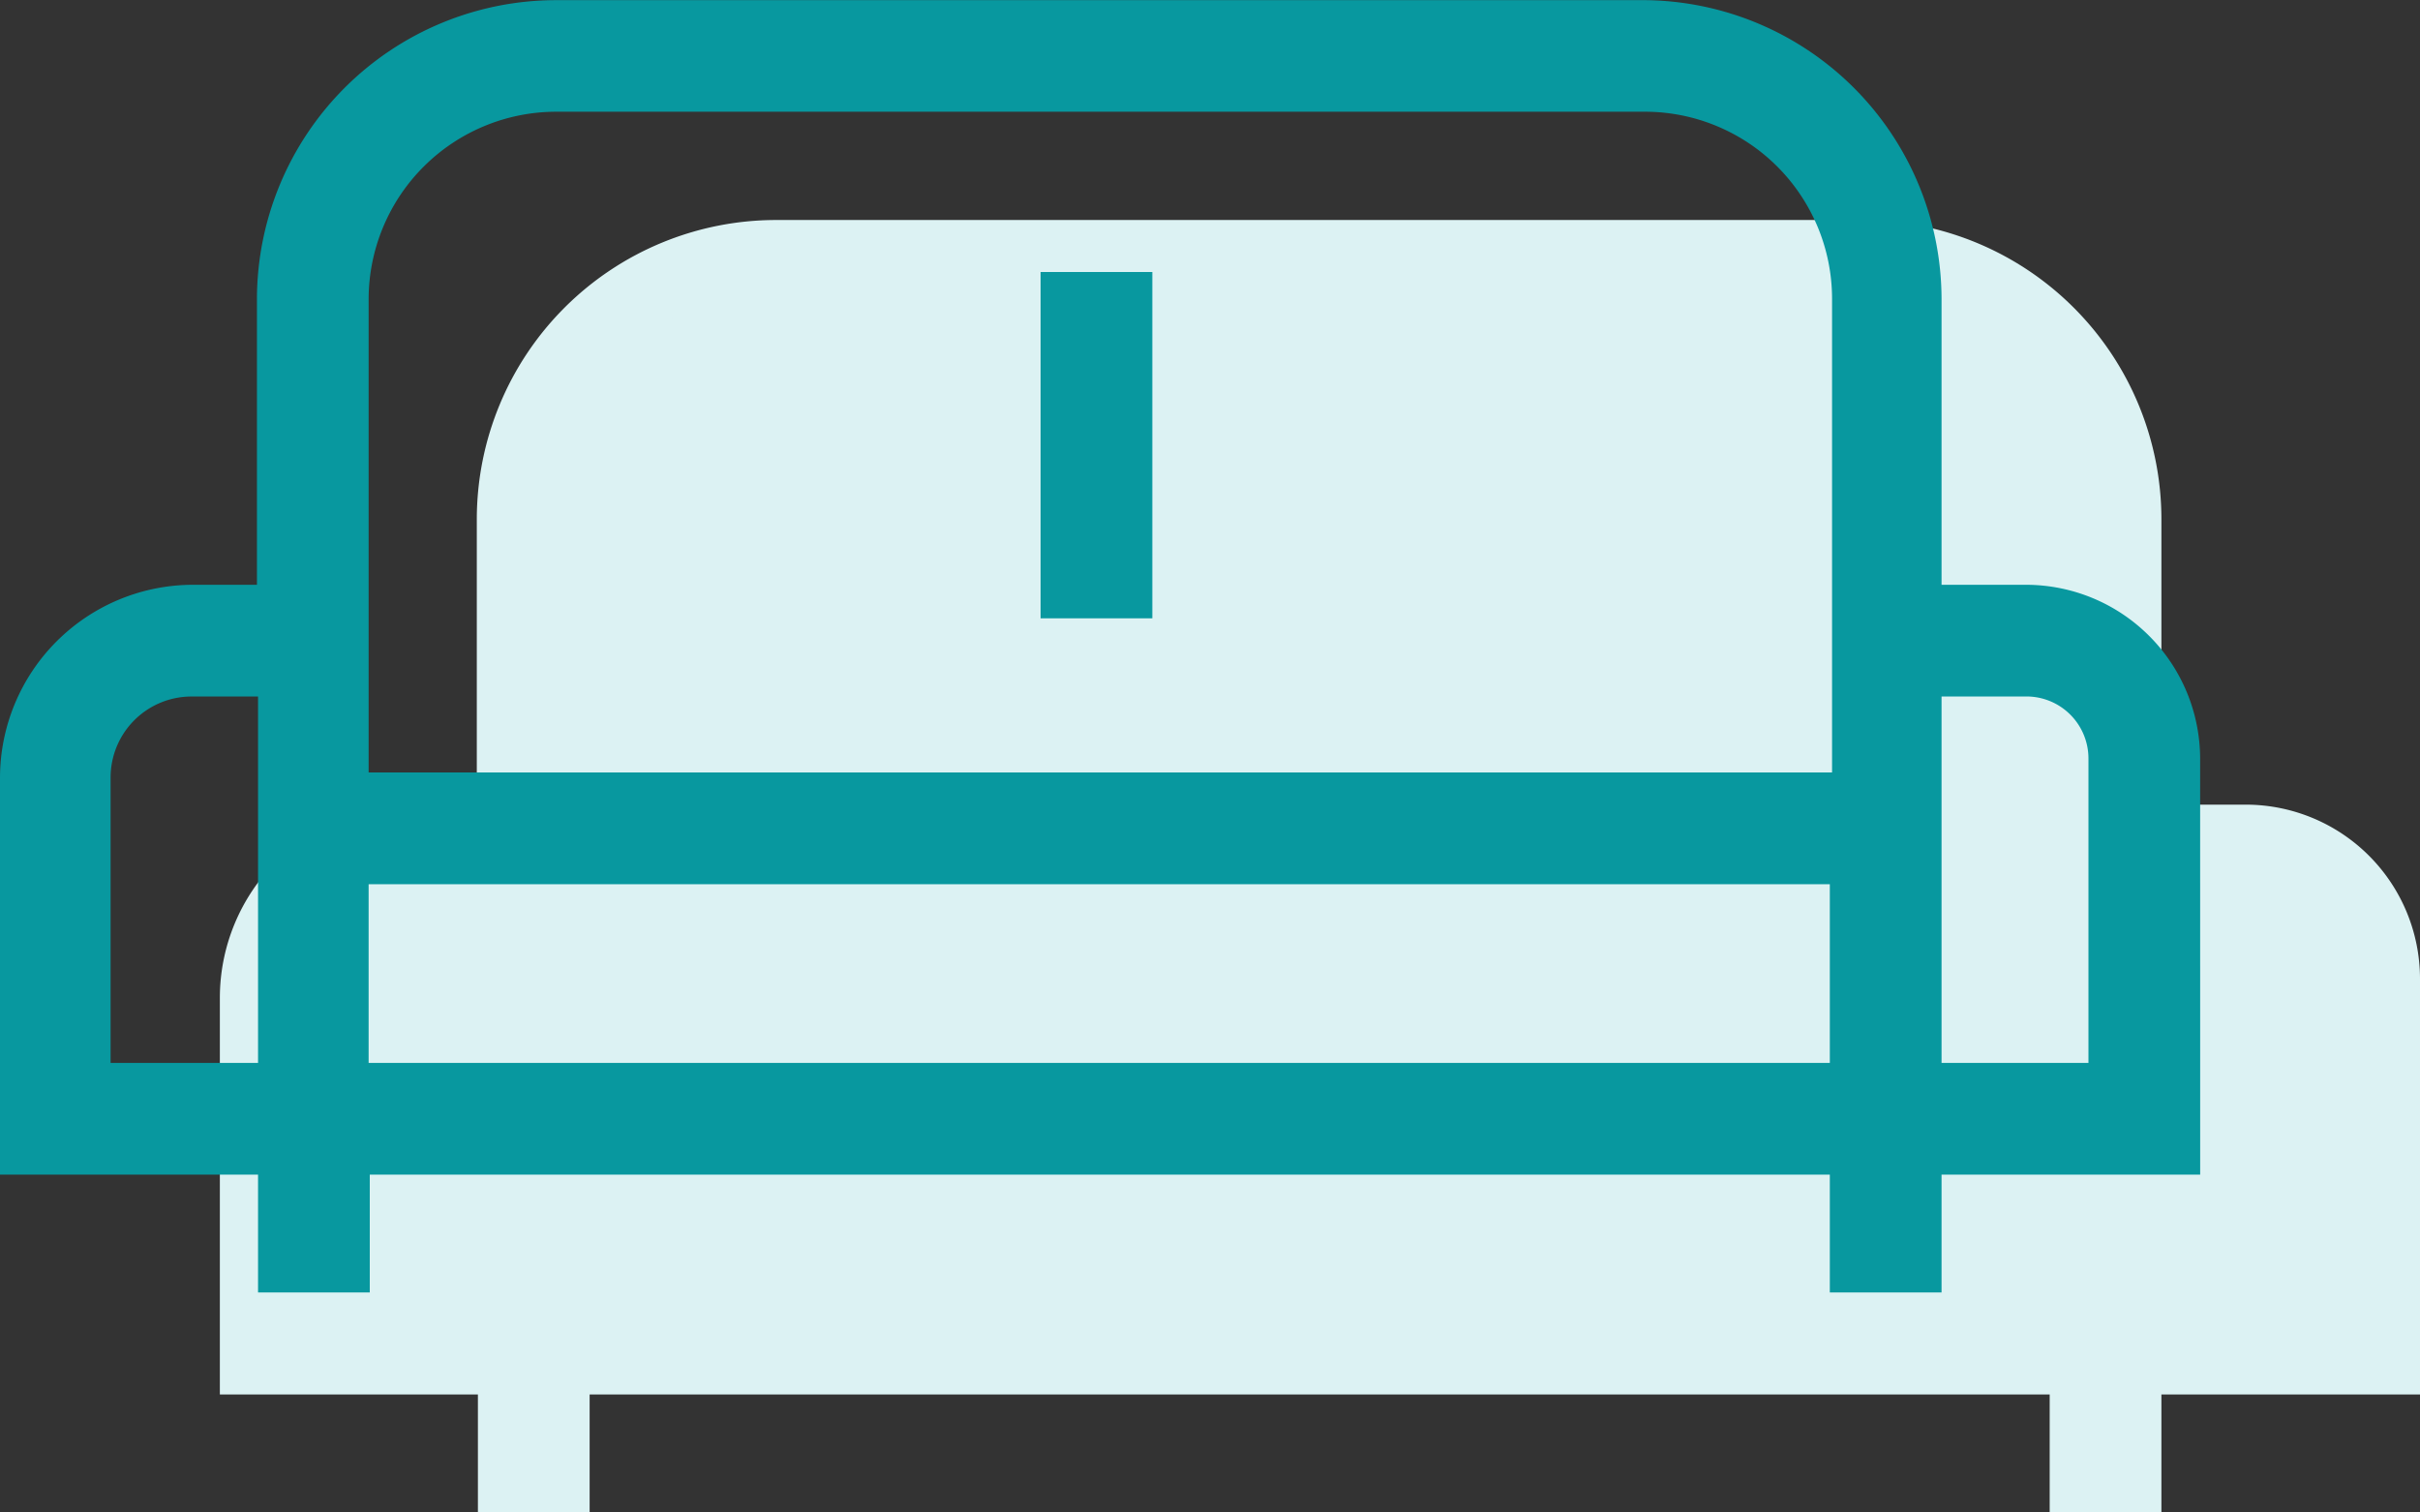 <svg xmlns="http://www.w3.org/2000/svg" width="66.042" height="41.272" viewBox="0 0 66.042 41.272">
  <rect x="0" y="0" width="66.042" height="41.272" fill="#333333" stroke="none"/>
  <g id="Group_5231" data-name="Group 5231" transform="translate(-440 -2335.868)">
    <g id="Group_3594" data-name="Group 3594" transform="translate(-30 -1265)">
      <g id="Group_3588" data-name="Group 3588" transform="translate(470.45 3593.008)">
        <path id="Path_2907" data-name="Path 2907" d="M65.592,34.56a4.756,4.756,0,0,0-4.741-4.741H58.535v-7.8a8.169,8.169,0,0,0-8.094-8.155H20.732a8.171,8.171,0,0,0-8.17,8.155v7.8H10.809A5.273,5.273,0,0,0,5.55,35.078V45.916h7.042v3.216h3.049V45.916H55.486v3.216h3.049V45.916h7.058ZM15.61,22.015a5.122,5.122,0,0,1,5.122-5.106H50.441a5.107,5.107,0,0,1,5.106,5.106V34.941H15.61ZM55.486,37.99v4.878H15.61V37.99ZM8.568,35.078a2.21,2.21,0,0,1,2.21-2.21h1.814v10H8.568Zm53.976,7.789H58.535v-10h2.317a1.692,1.692,0,0,1,1.692,1.692h0Z" transform="translate(0 0)" fill="#dcf2f3"/>
        <rect id="Rectangle_2101" data-name="Rectangle 2101" width="3.049" height="9.451" transform="translate(33.948 21.283)" fill="#dcf2f3"/>
      </g>
      <path id="Path_2916" data-name="Path 2916" d="M-8724.486,4705.365V4695.17l5.43-5.121h33.607l3.978,5.121v11.49h5.326l2.078,3.034v9.615h-57.69v-9.615l2.43-3.034Z" transform="translate(9209 -1082)" fill="#dcf2f3"/>
    </g>
    <g id="Group_3595" data-name="Group 3595" transform="translate(434.45 2322.008)">
      <path id="Path_2907-2" data-name="Path 2907" d="M65.592,34.56a4.756,4.756,0,0,0-4.741-4.741H58.535v-7.8a8.169,8.169,0,0,0-8.094-8.155H20.732a8.171,8.171,0,0,0-8.17,8.155v7.8H10.809A5.273,5.273,0,0,0,5.55,35.078V45.916h7.042v3.216h3.049V45.916H55.486v3.216h3.049V45.916h7.058ZM15.61,22.015a5.122,5.122,0,0,1,5.122-5.106H50.441a5.107,5.107,0,0,1,5.106,5.106V34.941H15.61ZM55.486,37.99v4.878H15.61V37.99ZM8.568,35.078a2.21,2.21,0,0,1,2.21-2.21h1.814v10H8.568Zm53.976,7.789H58.535v-10h2.317a1.692,1.692,0,0,1,1.692,1.692h0Z" transform="translate(0 0)" fill="#08989f"/>
      <rect id="Rectangle_2101-2" data-name="Rectangle 2101" width="3.049" height="9.451" transform="translate(33.948 21.283)" fill="#08989f"/>
    </g>
  </g>
</svg>
